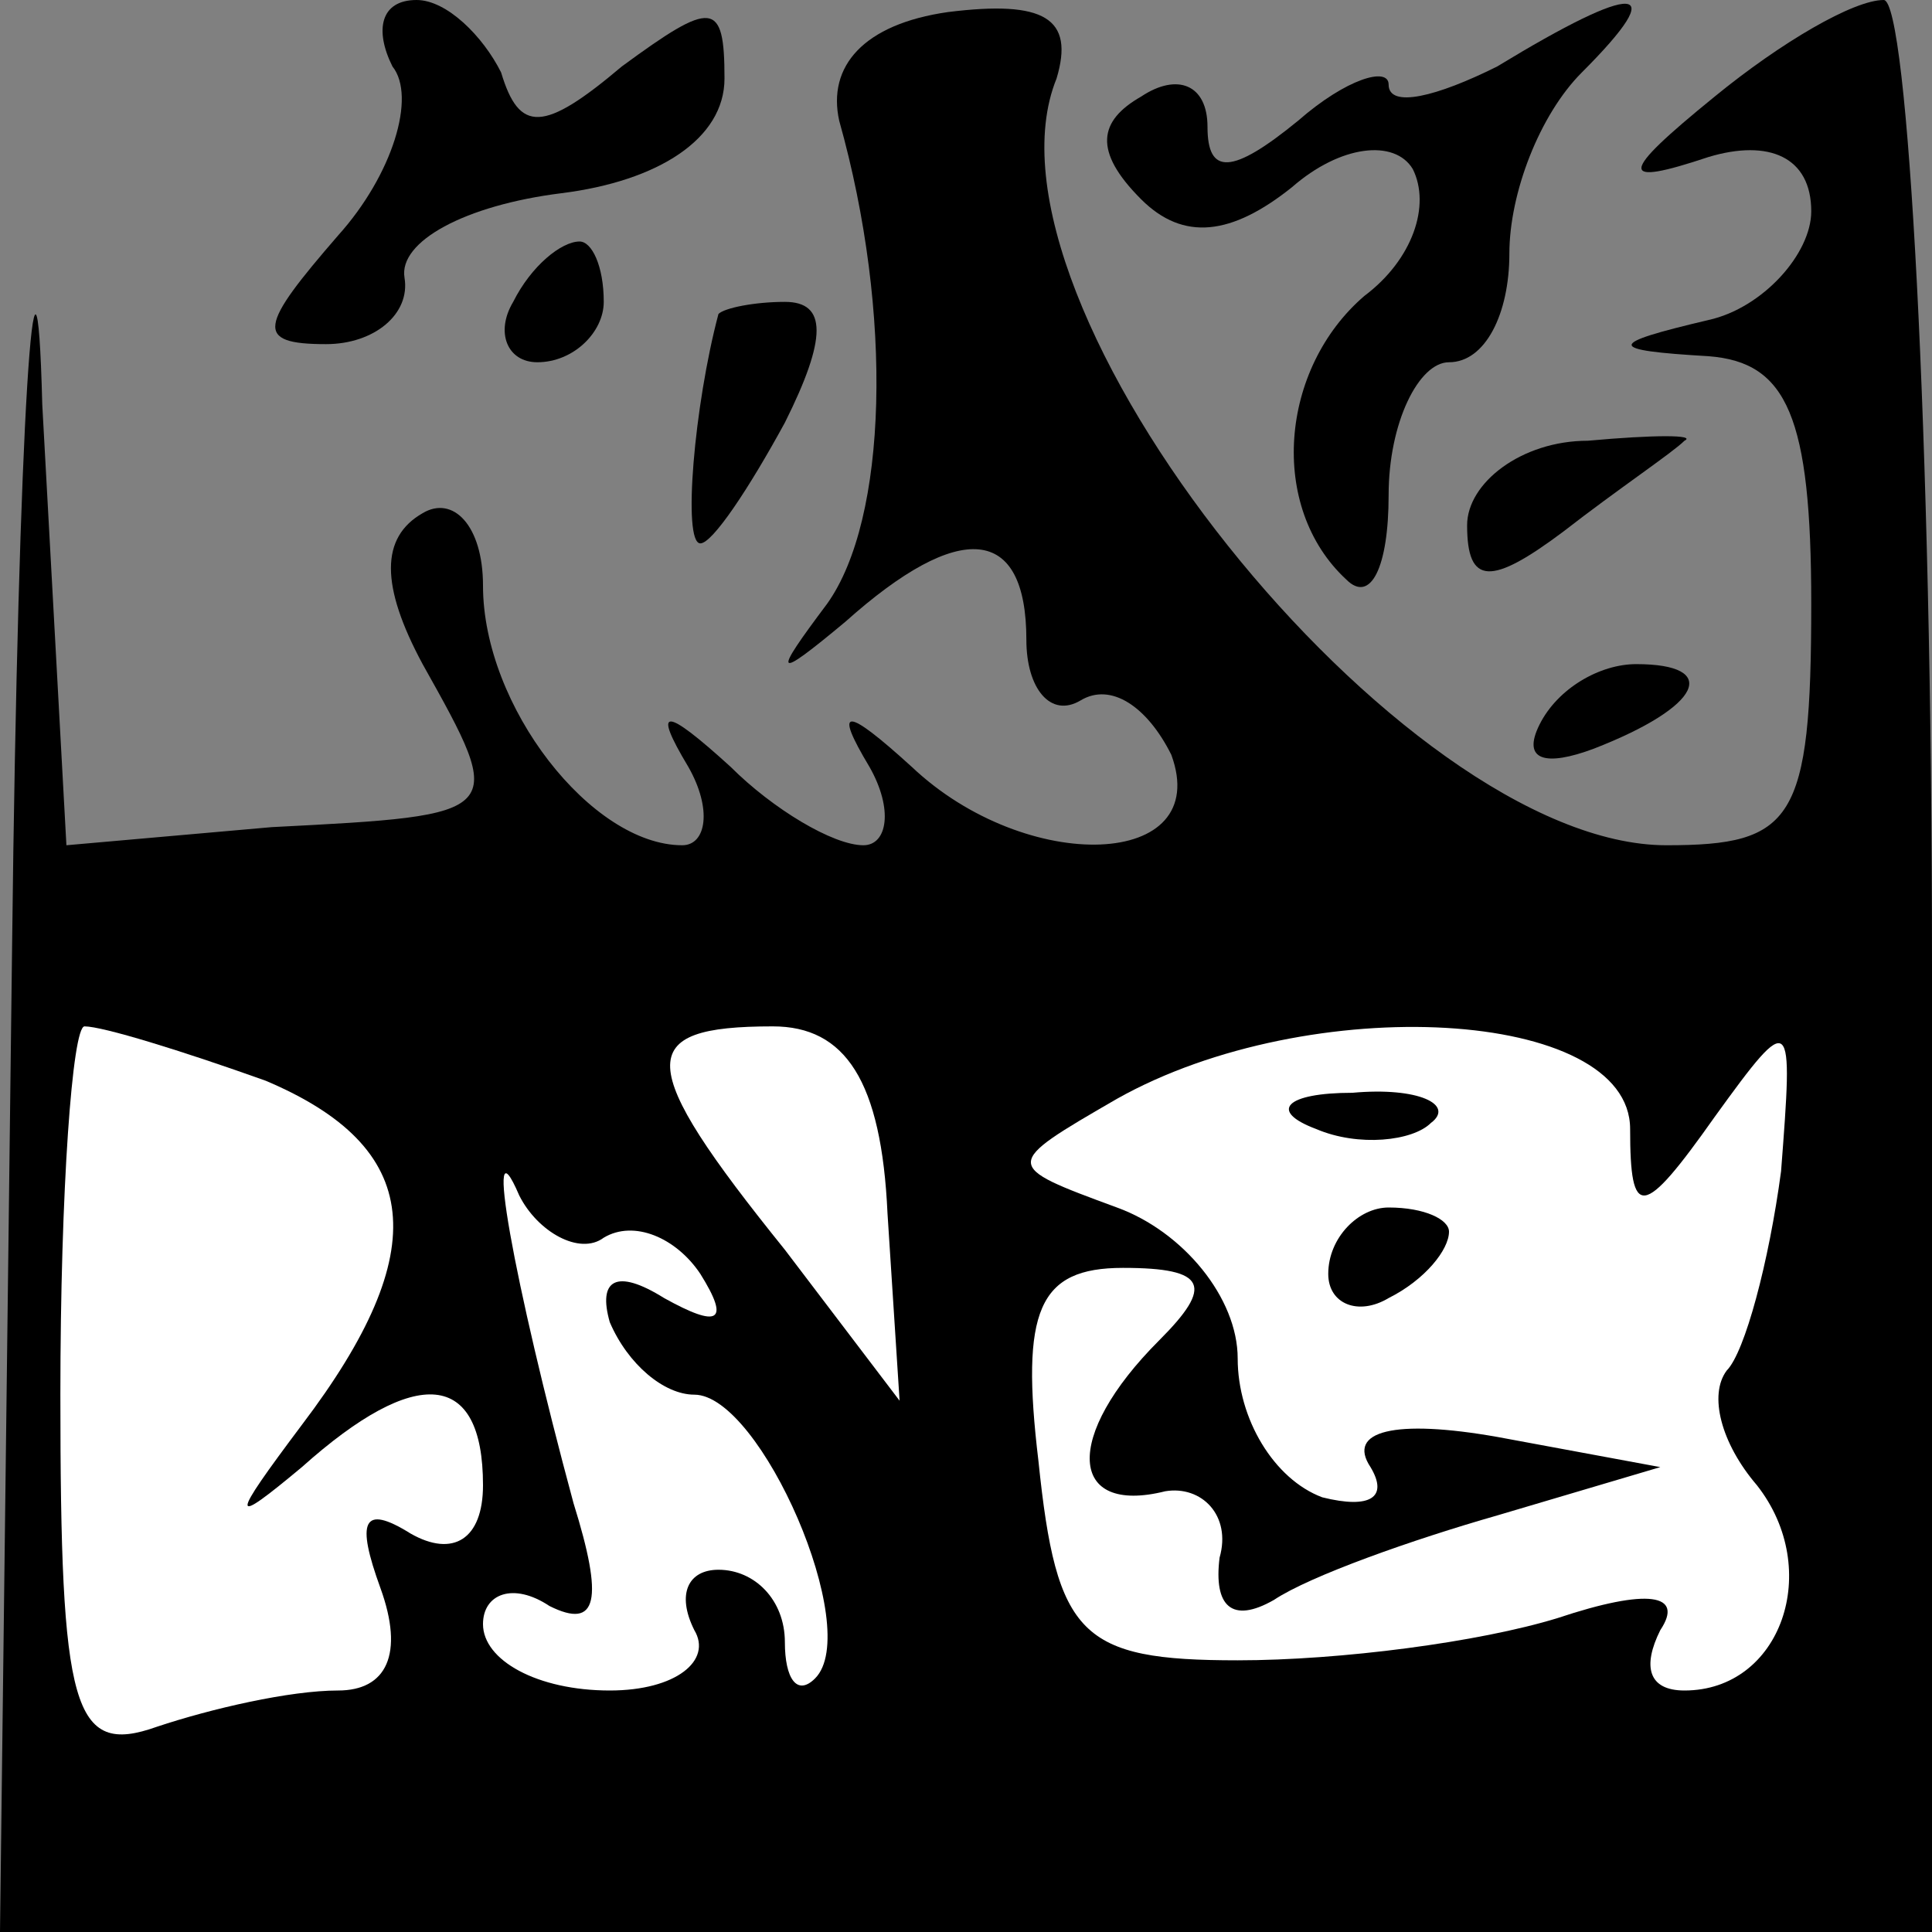 <?xml version="1.0" standalone="no"?>
<!DOCTYPE svg PUBLIC "-//W3C//DTD SVG 20010904//EN"
 "http://www.w3.org/TR/2001/REC-SVG-20010904/DTD/svg10.dtd">
<svg version="1.0" xmlns="http://www.w3.org/2000/svg"
 width="32pt" height="32pt" viewBox="0 0 32 32"
 preserveAspectRatio="xMidYMid meet">
<rect x="0" y="0" width="32" height="32" fill="#808080" stroke="none"/>
<g transform="translate(0,32) scale(0.1,-0.1)"
fill="#000000" stroke="none">
<path fill="#000000" stroke="none" d="M2 163 l-2 -163 160 0 160 0 0 160 c0
88 -4 160 -8 160 -5 0 -17 -7 -28 -16 -16 -13 -16 -15 -1 -10 10 3 17 0 17 -9
0 -7 -8 -16 -17 -18 -17 -4 -17 -5 0 -6 13 -1 17 -10 17 -41 0 -36 -3 -40 -24
-40 -44 0 -116 90 -101 127 3 10 -2 13 -18 11 -14 -2 -20 -9 -18 -18 9 -32 8
-66 -2 -80 -9 -12 -9 -13 3 -3 19 17 30 16 30 -3 0 -8 4 -13 9 -10 5 3 11 -1
15 -9 7 -19 -24 -20 -43 -2 -11 10 -13 10 -7 0 4 -7 3 -13 -1 -13 -5 0 -15 6
-22 13 -11 10 -13 10 -7 0 4 -7 3 -13 -1 -13 -15 0 -33 23 -33 43 0 10 -5 15
-10 12 -7 -4 -7 -12 0 -25 14 -25 14 -25 -25 -27 l-34 -3 -4 73 c-1 39 -4 -1
-5 -90z"/>
<path fill="#ffffff" stroke="none" d="M44 141 c26 -11 28 -28 6 -57 -12 -16
-12 -17 0 -7 19 17 30 16 30 -3 0 -9 -5 -12 -12 -8 -8 5 -9 2 -5 -9 4 -11 1
-17 -7 -17 -8 0 -21 -3 -30 -6 -14 -5 -16 3 -16 55 0 34 2 61 4 61 3 0 16 -4
30 -9z"/>
<path fill="#ffffff" stroke="none" d="M147 119 l2 -31 -19 25 c-25 31 -25 37
-2 37 12 0 18 -9 19 -31z"/>
<path fill="#ffffff" stroke="none" d="M270 133 c0 -15 2 -15 14 2 13 18 13
17 11 -9 -2 -15 -6 -30 -9 -33 -3 -4 -1 -12 5 -19 11 -14 4 -34 -12 -34 -6 0
-7 4 -4 10 4 6 -2 7 -17 2 -13 -4 -36 -7 -53 -7 -26 0 -30 4 -33 33 -3 25 0
32 14 32 14 0 15 -3 6 -12 -16 -16 -15 -29 1 -25 6 1 11 -4 9 -11 -1 -8 2 -11
9 -7 6 4 23 10 37 14 l27 8 -27 5 c-17 3 -25 1 -21 -5 3 -5 0 -7 -8 -5 -8 3
-14 13 -14 23 0 10 -9 21 -20 25 -19 7 -19 7 0 18 32 18 85 15 85 -5z"/>
<path fill="#ffffff" stroke="none" d="M100 115 c5 3 12 0 16 -6 5 -8 3 -9 -6
-4 -8 5 -11 3 -9 -4 3 -7 9 -12 14 -12 11 0 28 -39 20 -47 -3 -3 -5 0 -5 6 0
7 -5 12 -11 12 -5 0 -7 -4 -4 -10 3 -5 -3 -10 -14 -10 -12 0 -21 5 -21 11 0 5
5 7 11 3 8 -4 9 1 4 17 -10 37 -15 65 -9 51 3 -6 10 -10 14 -7z"/>
<path fill="#000000" stroke="none" d="M218 133 c7 -3 16 -2 19 1 4 3 -2 6
-13 5 -11 0 -14 -3 -6 -6z"/>
<path fill="#000000" stroke="none" d="M220 109 c0 -5 5 -7 10 -4 6 3 10 8 10
11 0 2 -4 4 -10 4 -5 0 -10 -5 -10 -11z"/>
<path fill="#000000" stroke="none" d="M65 309 c4 -5 0 -18 -9 -28 -13 -15
-14 -18 -2 -18 8 0 14 5 13 11 -1 6 10 12 26 14 16 2 27 9 27 19 0 13 -2 13
-17 2 -13 -11 -17 -11 -20 -1 -3 6 -9 12 -14 12 -6 0 -7 -5 -4 -11z"/>
<path fill="#000000" stroke="none" d="M248 309 c-10 -5 -18 -7 -18 -3 0 3 -7
1 -15 -6 -11 -9 -15 -9 -15 -1 0 7 -5 9 -11 5 -7 -4 -8 -9 0 -17 7 -7 15 -6
25 2 8 7 17 8 20 3 3 -6 0 -15 -8 -21 -14 -12 -16 -35 -3 -47 4 -4 7 2 7 14 0
12 5 22 10 22 6 0 10 8 10 18 0 10 5 23 12 30 15 15 9 15 -14 1z"/>
<path fill="#000000" stroke="none" d="M85 270 c-3 -5 -1 -10 4 -10 6 0 11 5
11 10 0 6 -2 10 -4 10 -3 0 -8 -4 -11 -10z"/>
<path fill="#000000" stroke="none" d="M119 268 c-4 -15 -6 -38 -3 -38 2 0 8
9 14 20 7 14 7 20 0 20 -5 0 -10 -1 -11 -2z"/>
<path fill="#000000" stroke="none" d="M243 233 c0 -10 4 -10 16 -1 9 7 18 13
20 15 2 1 -5 1 -16 0 -11 0 -20 -7 -20 -14z"/>
<path fill="#000000" stroke="none" d="M255 200 c-3 -6 1 -7 9 -4 18 7 21 14
7 14 -6 0 -13 -4 -16 -10z"/>
</g>
</svg>
